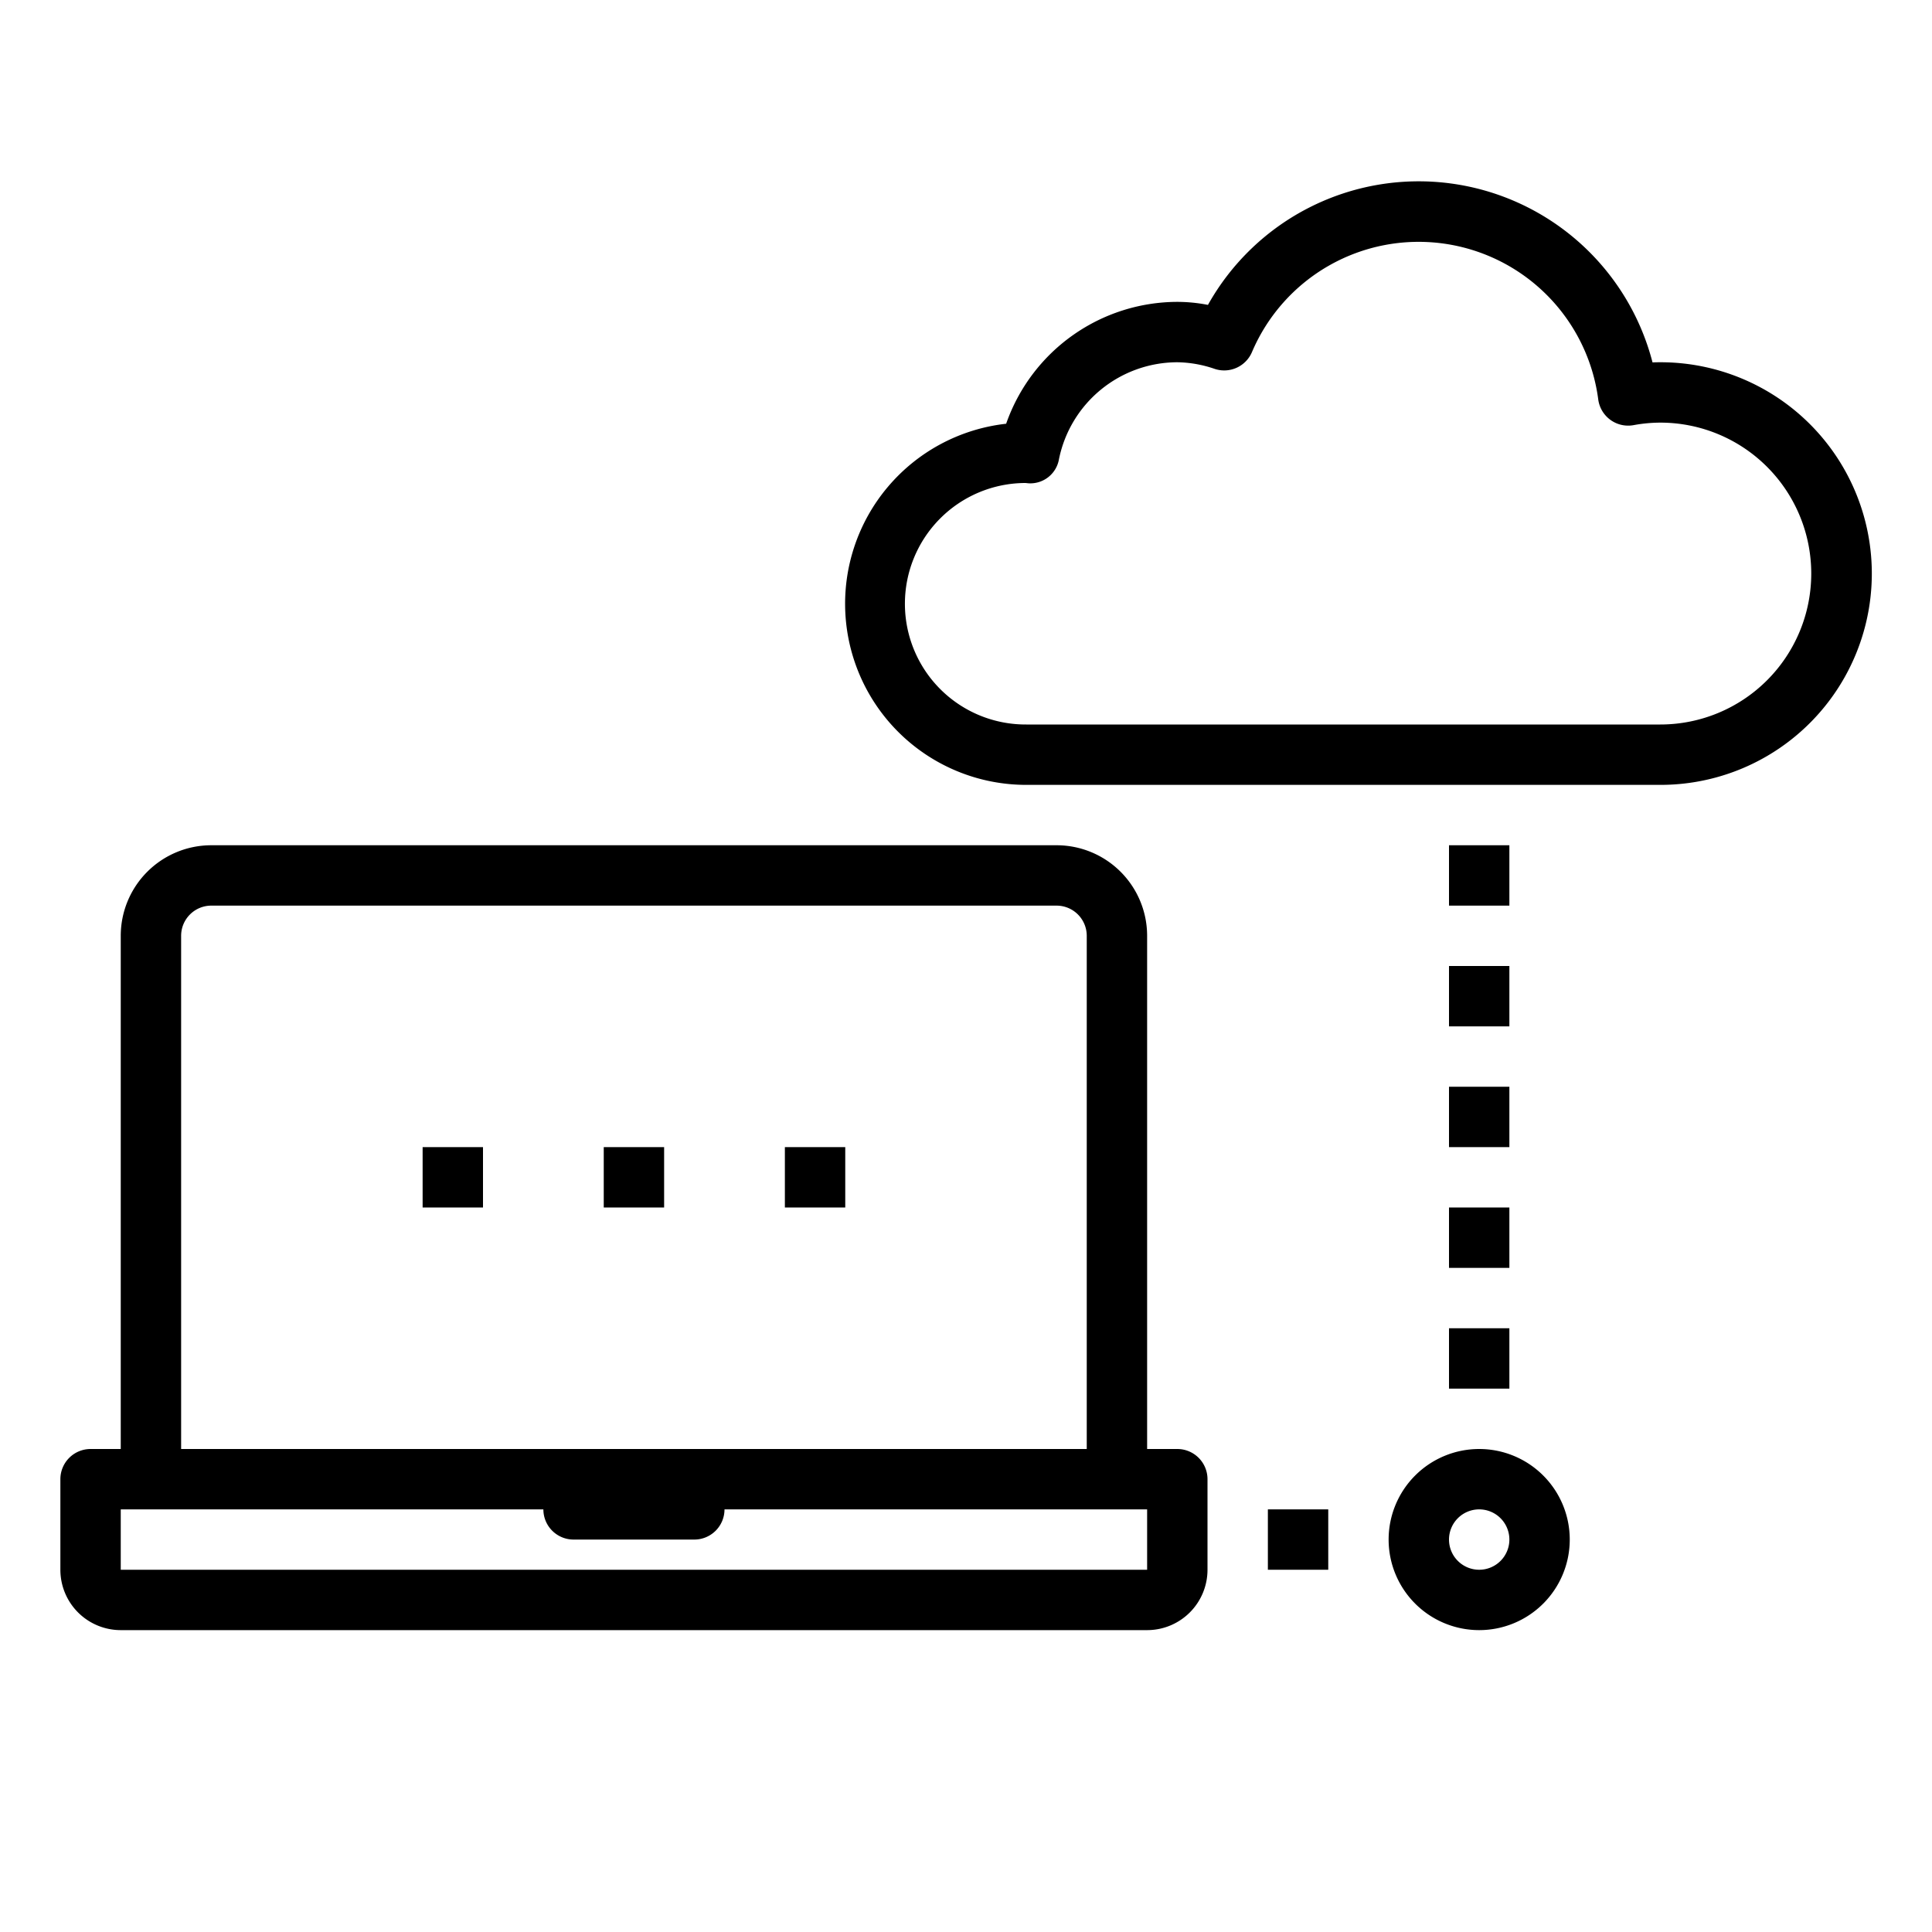 <svg xmlns="http://www.w3.org/2000/svg" viewBox="0 0 64 64" x="0px" y="0px"><title>Cloud Access</title><g data-name="Cloud Access"><path d="M54.742,12.005A8,8,0,0,0,40.015,10.1,5.326,5.326,0,0,0,39,10a6.021,6.021,0,0,0-5.67,4.037A6,6,0,0,0,34,26H55a7,7,0,1,0-.258-13.995ZM55,24H34a4,4,0,0,1-.047-8c.041,0,.091.009.118.01a.963.963,0,0,0,1.009-.8A4.009,4.009,0,0,1,39,12a3.958,3.958,0,0,1,1.241.221,1,1,0,0,0,1.233-.56,6,6,0,0,1,11.469,1.566,1,1,0,0,0,1.169.857A4.941,4.941,0,0,1,55,14a5,5,0,0,1,0,10Z"></path><rect x="48" y="28" width="2" height="2"></rect><rect x="48" y="32" width="2" height="2"></rect><rect x="48" y="36" width="2" height="2"></rect><rect x="48" y="40" width="2" height="2"></rect><rect x="48" y="44" width="2" height="2"></rect><rect x="42" y="50" width="2" height="2"></rect><path d="M39,48H38V31a3,3,0,0,0-3-3H7a3,3,0,0,0-3,3V48H3a1,1,0,0,0-1,1v3a2,2,0,0,0,2,2H38a2,2,0,0,0,2-2V49A1,1,0,0,0,39,48ZM6,31a1,1,0,0,1,1-1H35a1,1,0,0,1,1,1V48H6ZM4,52V50H18a1,1,0,0,0,1,1h4a1,1,0,0,0,1-1H38v2Z"></path><rect x="20" y="38" width="2" height="2"></rect><rect x="26" y="38" width="2" height="2"></rect><rect x="14" y="38" width="2" height="2"></rect><path d="M49,48a3,3,0,1,0,3,3A3,3,0,0,0,49,48Zm0,4a1,1,0,1,1,1-1A1,1,0,0,1,49,52Z"></path></g></svg>